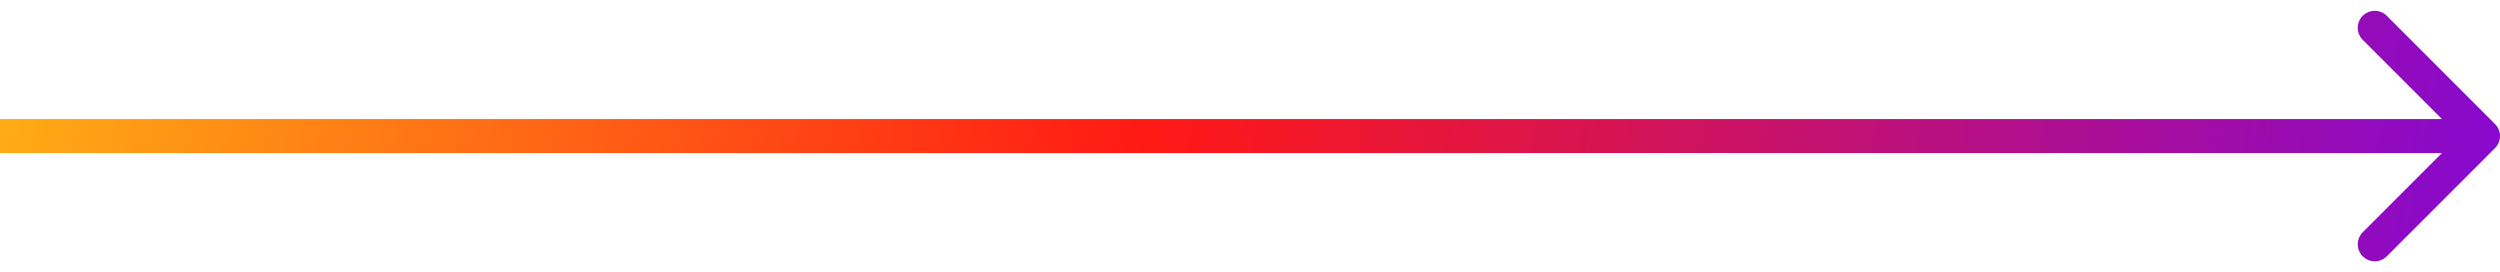 <svg width="147" height="16" viewBox="0 0 147 16" fill="none" xmlns="http://www.w3.org/2000/svg">
<path d="M146.707 8.707C147.098 8.317 147.098 7.683 146.707 7.293L140.343 0.929C139.953 0.538 139.319 0.538 138.929 0.929C138.538 1.319 138.538 1.953 138.929 2.343L144.586 8L138.929 13.657C138.538 14.047 138.538 14.681 138.929 15.071C139.319 15.462 139.953 15.462 140.343 15.071L146.707 8.707ZM0 9H146V7H0V9Z" fill="url(#paint0_linear_1513_6853)"/>
<defs>
<linearGradient id="paint0_linear_1513_6853" x1="-20" y1="0.5" x2="163" y2="35" gradientUnits="userSpaceOnUse">
<stop stop-color="#FFD916"/>
<stop offset="0.469" stop-color="#FF1914"/>
<stop offset="1" stop-color="#6705FF"/>
</linearGradient>
</defs>
</svg>
